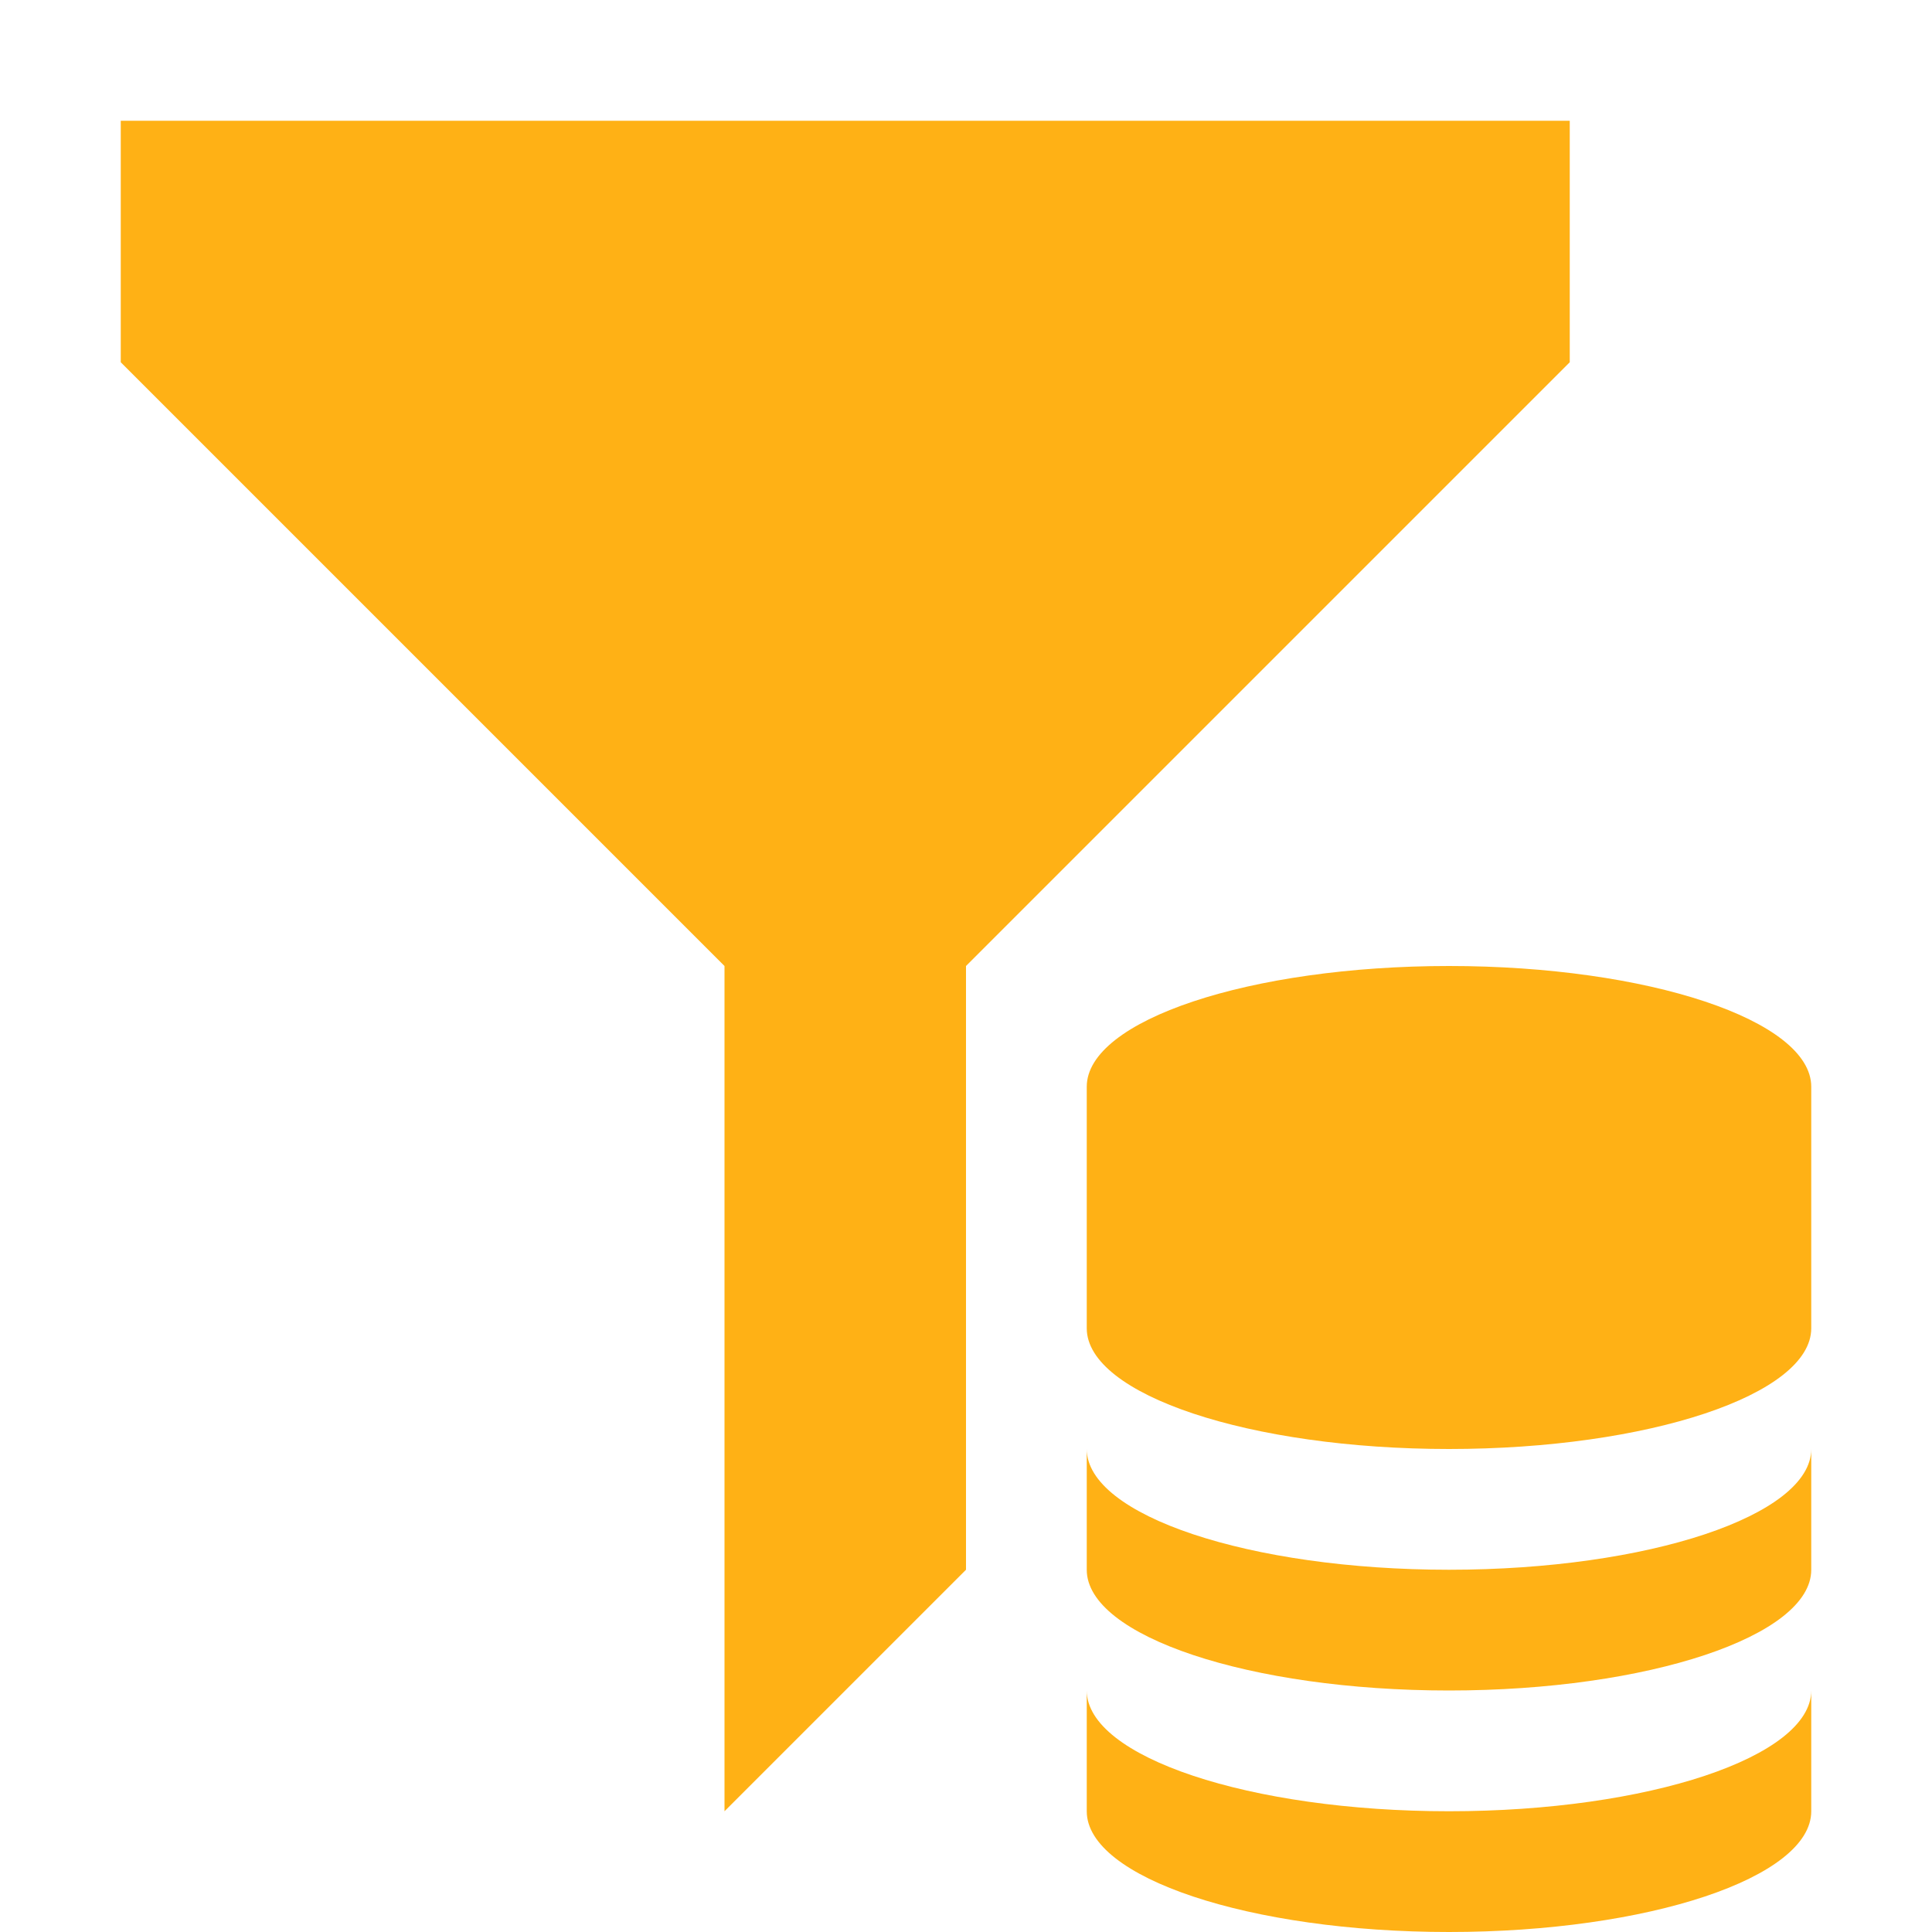 ﻿<?xml version='1.0' encoding='UTF-8'?>
<svg x="0px" y="0px" viewBox="0 0 32 32" version="1.1" xmlns="http://www.w3.org/2000/svg" xmlns:xlink="http://www.w3.org/1999/xlink" xml:space="preserve" id="Layer_1" style="enable-background:new 0 0 32 32">
  <style type="text/css">
	.Yellow{fill:#FFB115;}
	.Red{fill:#D11C1C;}
	.Black{fill:#727272;}
	.Blue{fill:#1177D7;}
	.White{fill:#FFFFFF;}
	.Green{fill:#039C23;}
	.st0{opacity:0.75;}
	.st1{opacity:0.5;}
	.st2{opacity:0.25;}
	.st3{fill:#FFB115;}
</style>
  <g id="Cross-Data-SourceFiltering">
    <path d="M2,2h24v4L16,16v10l-4,4V16L2,6V2z M24,30c-3.3,0-6-0.9-6-2v2c0,1.1,2.7,2,6,2s6-0.9,6-2v-2   C30,29.1,27.3,30,24,30z M24,26c-3.3,0-6-0.9-6-2v2c0,1.1,2.7,2,6,2s6-0.9,6-2v-2C30,25.1,27.3,26,24,26z M24,16c-3.3,0-6,0.9-6,2   v4c0,1.1,2.7,2,6,2s6-0.9,6-2v-4C30,16.9,27.3,16,24,16z" class="Yellow" />
  </g>
</svg>